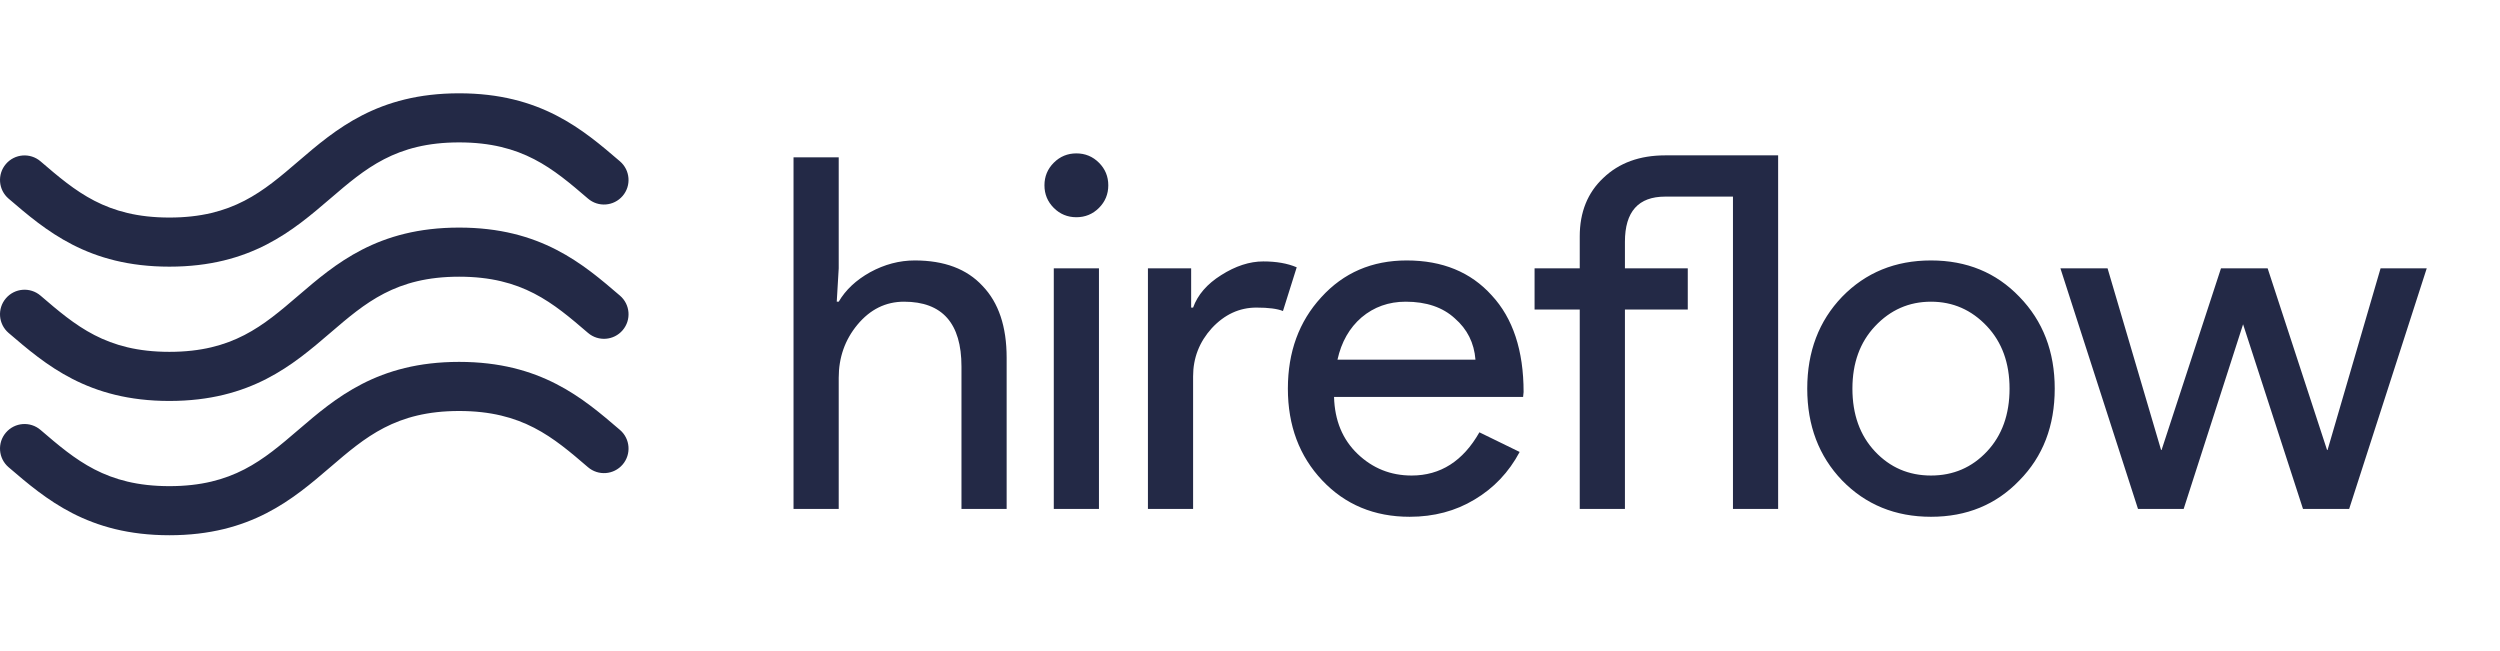 <svg width="146" height="38" viewBox="0 0 146 38" fill="none" xmlns="http://www.w3.org/2000/svg">
<path d="M46.342 9.188H48.981V15.669L48.866 17.619H48.981C49.382 16.931 49.994 16.357 50.816 15.898C51.657 15.439 52.527 15.21 53.425 15.21C55.146 15.21 56.465 15.707 57.383 16.701C58.32 17.676 58.788 19.072 58.788 20.888V29.721H56.15V21.404C56.15 18.881 55.032 17.619 52.795 17.619C51.724 17.619 50.816 18.068 50.07 18.967C49.344 19.846 48.981 20.878 48.981 22.064V29.721H46.342V9.188ZM64.724 10.822C64.724 11.339 64.543 11.778 64.179 12.142C63.816 12.505 63.376 12.686 62.86 12.686C62.344 12.686 61.904 12.505 61.541 12.142C61.178 11.778 60.996 11.339 60.996 10.822C60.996 10.306 61.178 9.866 61.541 9.503C61.904 9.14 62.344 8.958 62.86 8.958C63.376 8.958 63.816 9.14 64.179 9.503C64.543 9.866 64.724 10.306 64.724 10.822ZM64.179 15.669V29.721H61.541V15.669H64.179ZM69.677 29.721H67.039V15.669H69.563V17.963H69.677C69.945 17.217 70.49 16.587 71.312 16.07C72.153 15.535 72.975 15.267 73.778 15.267C74.543 15.267 75.193 15.382 75.728 15.611L74.925 18.164C74.6 18.03 74.084 17.963 73.377 17.963C72.383 17.963 71.513 18.364 70.767 19.168C70.041 19.97 69.677 20.907 69.677 21.978V29.721ZM82.324 30.18C80.26 30.18 78.558 29.472 77.22 28.057C75.882 26.643 75.212 24.855 75.212 22.695C75.212 20.553 75.862 18.776 77.162 17.361C78.463 15.927 80.126 15.21 82.152 15.21C84.236 15.21 85.89 15.889 87.114 17.246C88.356 18.584 88.978 20.468 88.978 22.895L88.949 23.182H77.908C77.946 24.559 78.405 25.668 79.285 26.509C80.164 27.35 81.216 27.771 82.439 27.771C84.121 27.771 85.441 26.929 86.397 25.247L88.748 26.394C88.117 27.579 87.238 28.507 86.11 29.176C85.001 29.845 83.739 30.18 82.324 30.18ZM78.109 21.003H86.167C86.091 20.028 85.689 19.225 84.963 18.594C84.255 17.944 83.299 17.619 82.095 17.619C81.101 17.619 80.24 17.925 79.514 18.537C78.807 19.148 78.338 19.97 78.109 21.003ZM103.843 9.073V29.721H101.205V11.482H97.247C95.679 11.482 94.896 12.361 94.896 14.12V15.669H98.566V18.078H94.896V29.721H92.257V18.078H89.619V15.669H92.257V13.805C92.257 12.39 92.716 11.252 93.634 10.392C94.551 9.513 95.756 9.073 97.247 9.073H103.843ZM105.543 22.695C105.543 20.534 106.222 18.747 107.579 17.332C108.956 15.917 110.686 15.21 112.77 15.21C114.854 15.21 116.574 15.917 117.932 17.332C119.308 18.747 119.996 20.534 119.996 22.695C119.996 24.874 119.308 26.662 117.932 28.057C116.574 29.472 114.854 30.18 112.77 30.18C110.686 30.18 108.956 29.472 107.579 28.057C106.222 26.643 105.543 24.855 105.543 22.695ZM108.181 22.695C108.181 24.205 108.621 25.429 109.501 26.366C110.38 27.302 111.47 27.771 112.77 27.771C114.07 27.771 115.16 27.302 116.039 26.366C116.918 25.429 117.358 24.205 117.358 22.695C117.358 21.204 116.918 19.989 116.039 19.053C115.14 18.097 114.051 17.619 112.77 17.619C111.489 17.619 110.399 18.097 109.501 19.053C108.621 19.989 108.181 21.204 108.181 22.695ZM141.722 15.669L137.191 29.721H134.495L130.996 18.938L127.526 29.721H124.859L120.328 15.669H123.081L126.207 26.279H126.236L129.706 15.669H132.43L135.9 26.279H135.929L139.026 15.669H141.722Z" fill="#232946"/>
<g clip-path="url(#clip0)">
<path d="M0.5 19.442C2.672 21.304 5.133 23.416 9.893 23.416C14.654 23.415 17.115 21.304 19.287 19.442C21.34 17.68 23.114 16.159 26.813 16.159C30.512 16.159 32.286 17.68 34.34 19.442C34.941 19.957 35.846 19.888 36.361 19.287C36.877 18.686 36.808 17.781 36.206 17.265C34.035 15.403 31.574 13.291 26.813 13.291C22.052 13.291 19.591 15.403 17.42 17.265C15.366 19.026 13.593 20.548 9.893 20.548C6.194 20.548 4.421 19.027 2.367 17.265C1.766 16.75 0.861 16.819 0.346 17.42C-0.17 18.021 -0.101 18.926 0.5 19.442Z" fill="#232946"/>
<path d="M0.5 11.599C2.672 13.462 5.133 15.573 9.893 15.573C14.654 15.573 17.115 13.462 19.287 11.599C21.34 9.838 23.114 8.316 26.813 8.316C30.512 8.316 32.286 9.838 34.34 11.599C34.941 12.115 35.846 12.045 36.361 11.444C36.877 10.843 36.807 9.938 36.206 9.422C34.035 7.56 31.574 5.449 26.813 5.449C22.052 5.449 19.591 7.56 17.42 9.422C15.366 11.184 13.593 12.705 9.893 12.705C6.194 12.705 4.421 11.184 2.367 9.422C1.766 8.907 0.861 8.976 0.346 9.577C-0.17 10.178 -0.101 11.084 0.5 11.599Z" fill="#232946"/>
<path d="M36.206 25.108C34.035 23.245 31.574 21.134 26.813 21.134C22.052 21.134 19.591 23.245 17.42 25.108C15.366 26.869 13.593 28.391 9.893 28.391C6.194 28.391 4.421 26.869 2.367 25.108L2.367 25.108C1.766 24.593 0.861 24.662 0.346 25.263C-0.17 25.864 -0.101 26.769 0.5 27.285C2.672 29.147 5.133 31.258 9.893 31.258C14.654 31.258 17.115 29.147 19.287 27.285C21.34 25.523 23.114 24.002 26.813 24.002C30.512 24.002 32.286 25.523 34.339 27.285C34.941 27.8 35.846 27.731 36.361 27.13C36.877 26.529 36.808 25.623 36.206 25.108Z" fill="#232946"/>
</g>
<defs>
<clipPath id="clip0">
<rect width="36.707" height="36.707" fill="white"/>
</clipPath>
</defs>
</svg>
